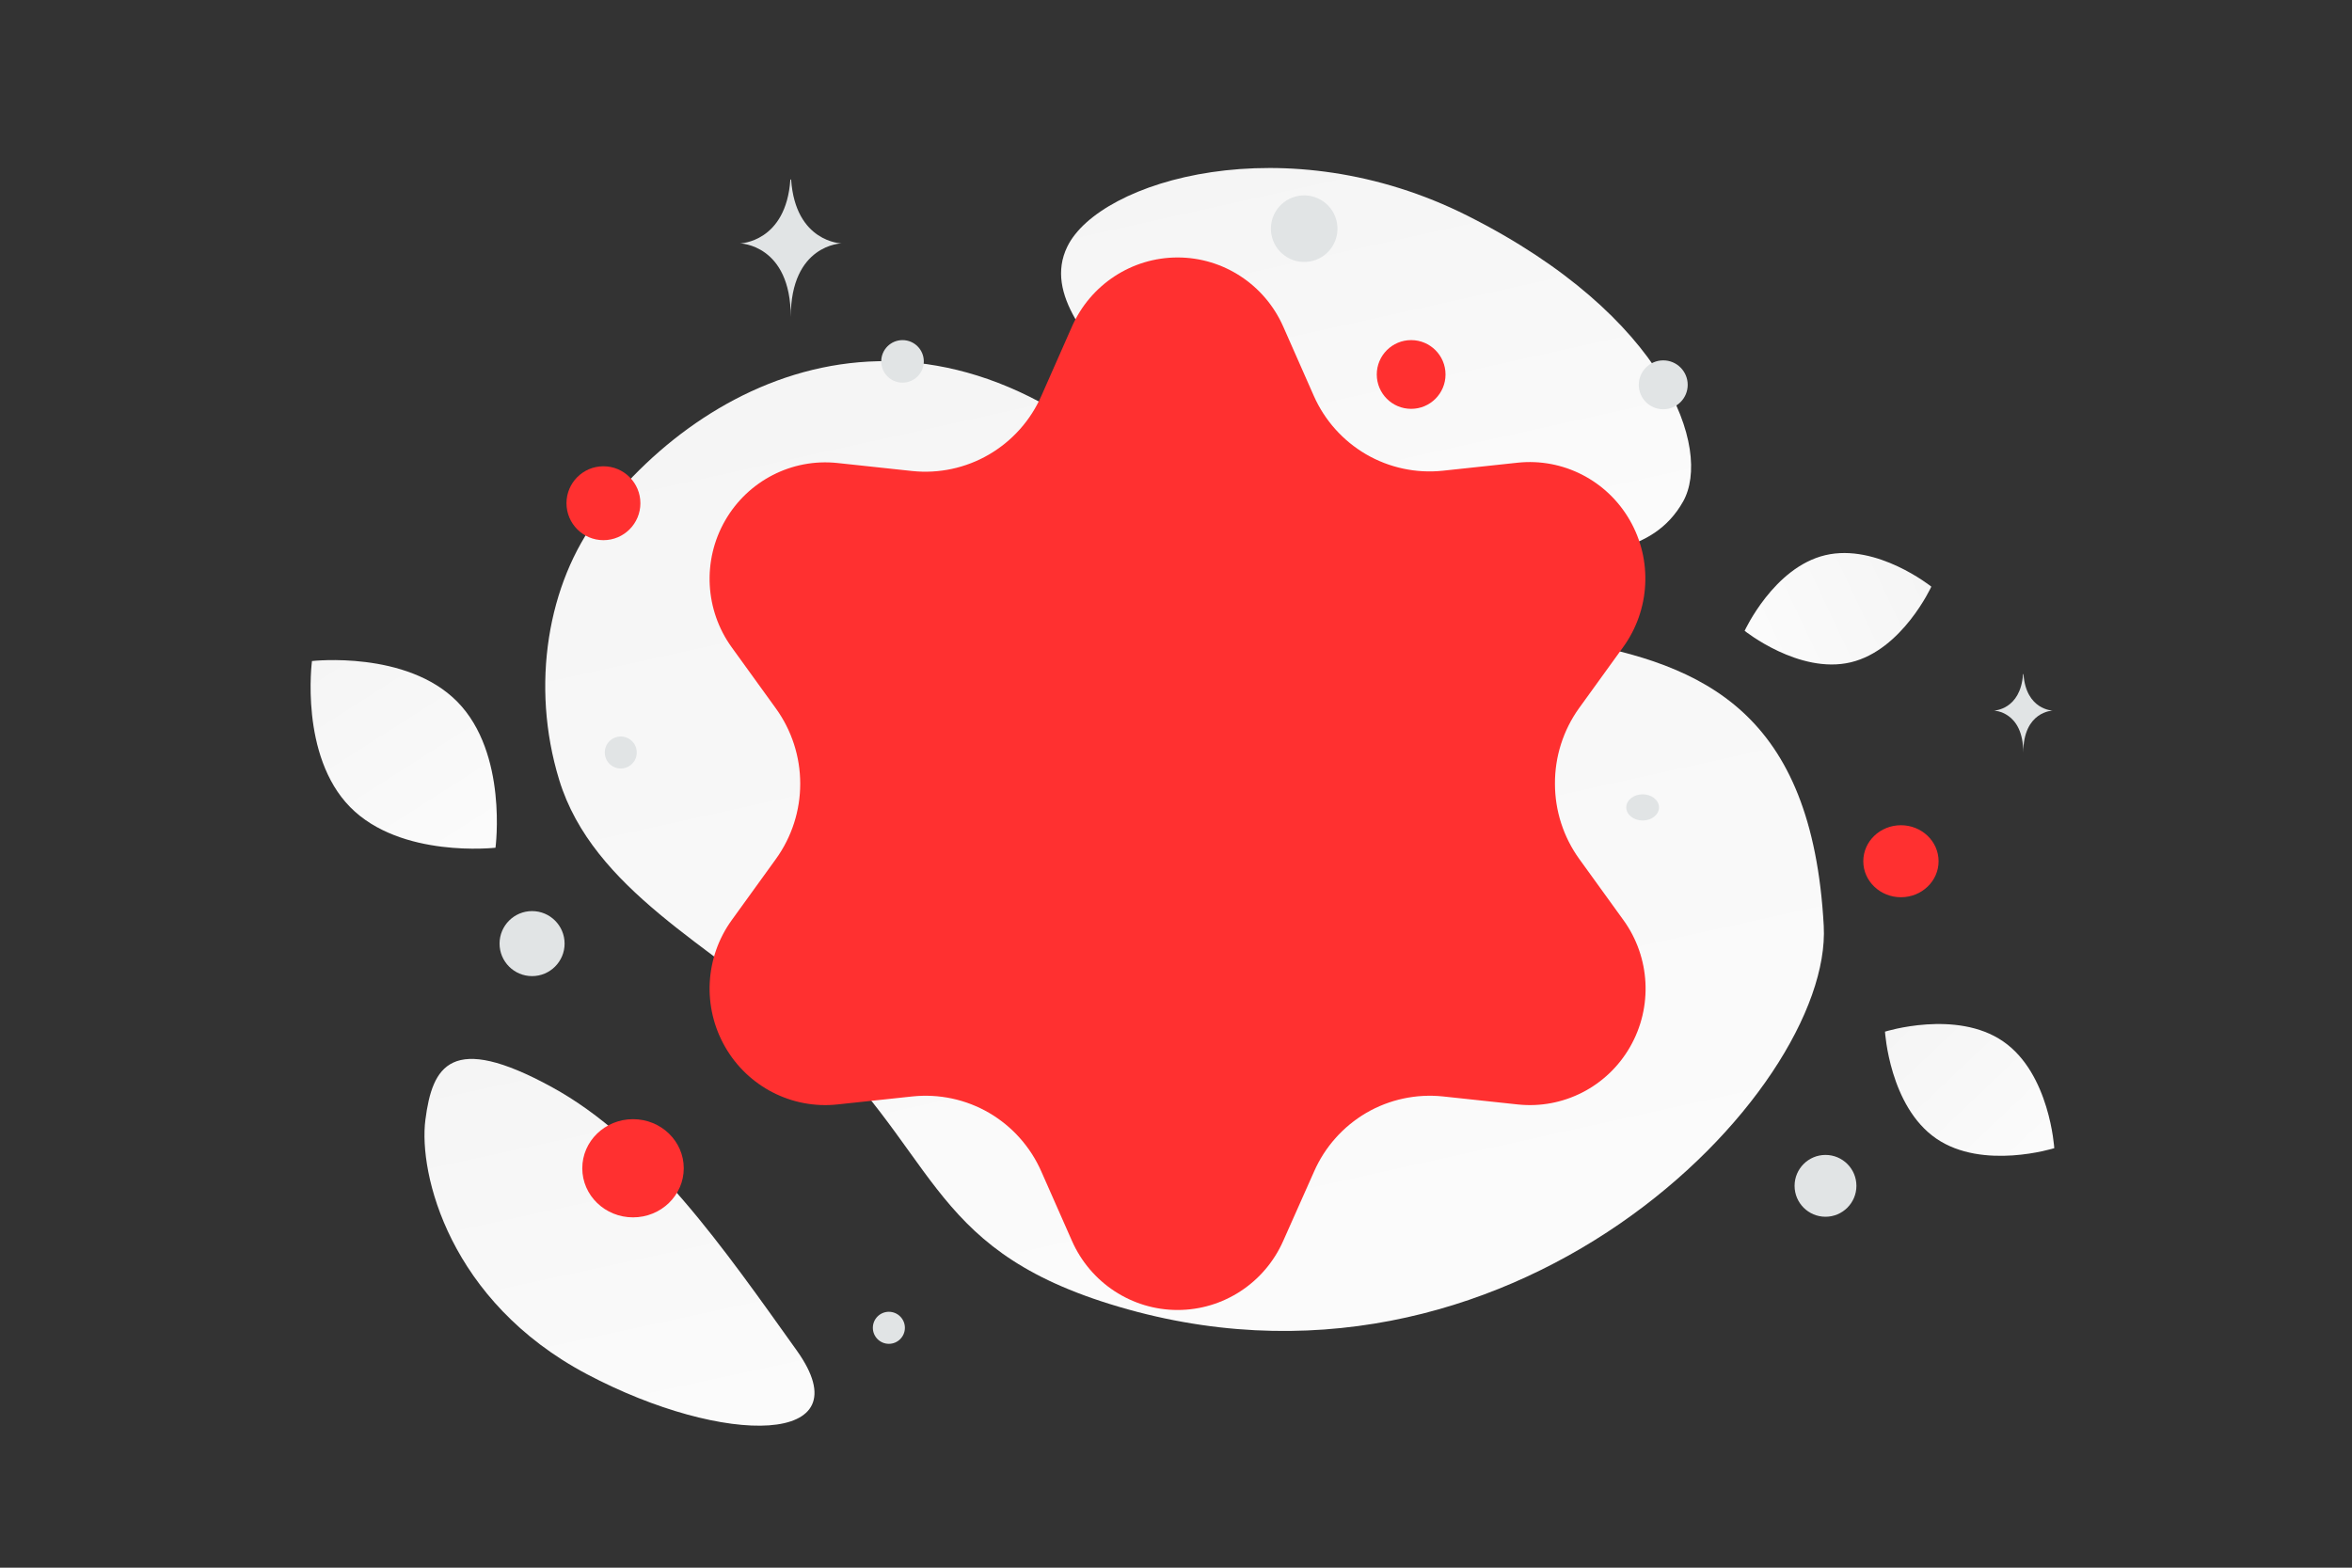 <svg width="900" height="600" viewBox="0 0 900 600" fill="none" xmlns="http://www.w3.org/2000/svg">
    <rect x="0" y="0" width="900" height="600" fill="#333333" stroke="none"/>
    <g clip-path="url(#clip0_858_1926)">
        <path
            d="M697.861 354.38C701.303 417.802 577.307 546.764 424.474 499.031C353.393 476.829 359.414 439.978 305.364 391.412C273.147 362.466 226.857 340.578 213.983 298.503C202.861 262.186 209.681 223.15 228.963 197.76C272.328 140.659 359.873 101.559 446.133 191.526C532.393 281.493 688.966 190.809 697.861 354.38Z"
            fill="url(#paint0_linear_858_1926)" />
        <path
            d="M644.056 191.92C632.694 212.199 607.808 214.985 567.94 211.131C537.957 208.228 510.614 205.981 480.628 189.632C459.64 178.197 443.027 162.726 430.901 147.7C417.761 131.422 399.42 112.844 408.411 94.388C420.767 69.034 492.22 47.68 561.603 82.6C637.82 120.971 655.172 172.1 644.056 191.92Z"
            fill="url(#paint1_linear_858_1926)" />
        <path
            d="M304.876 516.864C277.006 477.874 248.463 436.435 211.096 416.024C172.552 394.961 165.444 407.942 162.776 428.581C160.108 449.219 171.999 498.119 224.6 525.941C277.215 553.771 330.953 553.354 304.876 516.864Z"
            fill="url(#paint2_linear_858_1926)" />
        <path
            d="M708.176 253.49C688.452 258.162 667.592 241.435 667.592 241.435C667.592 241.435 678.724 217.142 698.454 212.484C718.177 207.811 739.031 224.524 739.031 224.524C739.031 224.524 727.899 248.817 708.176 253.49Z"
            fill="url(#paint3_linear_858_1926)" />
        <path
            d="M740.872 435.734C758.754 448.05 786.072 439.441 786.072 439.441C786.072 439.441 784.38 410.865 766.487 398.56C748.605 386.244 721.299 394.841 721.299 394.841C721.299 394.841 722.99 423.417 740.872 435.734Z"
            fill="url(#paint4_linear_858_1926)" />
        <path
            d="M133.966 308.878C153.351 328.608 189.602 324.448 189.602 324.448C189.602 324.448 194.399 288.299 174.995 268.58C155.61 248.85 119.377 252.998 119.377 252.998C119.377 252.998 114.58 289.147 133.966 308.878Z"
            fill="url(#paint5_linear_858_1926)" />
        <path
            d="M727.4 315.839C719.443 315.839 712.993 322.009 712.993 329.619C712.993 337.23 719.443 343.399 727.4 343.399C735.357 343.399 741.807 337.23 741.807 329.619C741.807 322.009 735.357 315.839 727.4 315.839Z"
            fill="#FF3030" />
        <path
            d="M242.228 428.339C231.504 428.339 222.81 436.752 222.81 447.13C222.81 457.508 231.504 465.921 242.228 465.921C252.952 465.921 261.646 457.508 261.646 447.13C261.646 436.752 252.952 428.339 242.228 428.339Z"
            fill="#FF3030" />
        <path
            d="M230.907 206.74C223.097 206.74 216.766 200.409 216.766 192.599C216.766 184.789 223.097 178.458 230.907 178.458C238.717 178.458 245.048 184.789 245.048 192.599C245.048 200.409 238.717 206.74 230.907 206.74Z"
            fill="#FF3030" />
        <path
            d="M539.981 156.476C532.716 156.476 526.827 150.587 526.827 143.322C526.827 136.057 532.716 130.168 539.981 130.168C547.246 130.168 553.135 136.057 553.135 143.322C553.135 150.587 547.246 156.476 539.981 156.476Z"
            fill="#FF3030" />
        <path
            d="M698.533 465.686C691.999 465.686 686.703 460.39 686.703 453.856C686.703 447.323 691.999 442.026 698.533 442.026C705.066 442.026 710.363 447.323 710.363 453.856C710.363 460.39 705.066 465.686 698.533 465.686Z"
            fill="#E1E4E5" />
        <path
            d="M203.6 373.587C196.728 373.587 191.157 368.016 191.157 361.144C191.157 354.272 196.728 348.701 203.6 348.701C210.472 348.701 216.043 354.272 216.043 361.144C216.043 368.016 210.472 373.587 203.6 373.587Z"
            fill="#E1E4E5" />
        <path
            d="M340.129 514.321C336.743 514.321 333.998 511.576 333.998 508.19C333.998 504.804 336.743 502.059 340.129 502.059C343.515 502.059 346.26 504.804 346.26 508.19C346.26 511.576 343.515 514.321 340.129 514.321Z"
            fill="#E1E4E5" />
        <path
            d="M636.445 156.64C631.276 156.64 627.087 152.45 627.087 147.282C627.087 142.114 631.276 137.924 636.445 137.924C641.613 137.924 645.803 142.114 645.803 147.282C645.803 152.45 641.613 156.64 636.445 156.64Z"
            fill="#E1E4E5" />
        <path
            d="M243.455 286.419C244.33 289.684 242.392 293.04 239.127 293.915C235.861 294.79 232.505 292.853 231.63 289.587C230.755 286.322 232.693 282.966 235.958 282.091C239.224 281.216 242.58 283.153 243.455 286.419Z"
            fill="#E1E4E5" />
        <path
            d="M345.354 146.454C340.857 146.454 337.211 142.808 337.211 138.311C337.211 133.814 340.857 130.168 345.354 130.168C349.851 130.168 353.497 133.814 353.497 138.311C353.497 142.808 349.851 146.454 345.354 146.454Z"
            fill="#E1E4E5" />
        <path
            d="M628.56 314.031C625.101 314.031 622.296 311.787 622.296 309.02C622.296 306.252 625.101 304.009 628.56 304.009C632.02 304.009 634.824 306.252 634.824 309.02C634.824 311.787 632.02 314.031 628.56 314.031Z"
            fill="#E1E4E5" />
        <path
            d="M511.358 84.224C513.179 91.02 509.146 98.005 502.35 99.826C495.554 101.647 488.569 97.614 486.748 90.819C484.927 84.023 488.96 77.037 495.756 75.217C502.551 73.396 509.537 77.429 511.358 84.224Z"
            fill="#E1E4E5" />
        <path
            d="M774.13 258.004H774.294C775.264 271.752 785.489 271.964 785.489 271.964C785.489 271.964 774.214 272.184 774.214 288.07C774.214 272.184 762.94 271.964 762.94 271.964C762.94 271.964 773.16 271.752 774.13 258.004ZM302.44 68.723H302.722C304.393 92.783 322.002 93.153 322.002 93.153C322.002 93.153 302.585 93.538 302.585 121.339C302.585 93.539 283.167 93.153 283.167 93.153C283.167 93.153 300.769 92.783 302.44 68.723Z"
            fill="#E1E4E5" />
        <path fill-rule="evenodd" clip-rule="evenodd"
            d="M398.491 151.489L410.177 125.014C417.274 108.913 433.121 98.539 450.609 98.539C468.097 98.539 483.944 108.913 491.041 125.014L502.727 151.489C506.872 160.866 513.868 168.697 522.721 173.868C531.601 179.033 541.896 181.236 552.112 180.157L580.704 177.091C598.091 175.238 614.931 183.878 623.668 199.135C632.417 214.383 631.425 233.393 621.136 247.632L604.208 271.063C598.175 279.484 594.956 289.596 595.01 299.955C595.005 310.286 598.254 320.356 604.296 328.736L621.225 352.167C631.514 366.406 632.506 385.416 623.757 400.664C615.02 415.921 598.18 424.56 580.792 422.708L552.201 419.642C541.985 418.563 531.69 420.765 522.81 425.93C513.939 431.13 506.941 439.003 502.816 448.422L491.041 474.897C483.944 490.998 468.097 501.372 450.609 501.372C433.121 501.372 417.274 490.998 410.177 474.897L398.491 448.422C394.366 439.003 387.367 431.13 378.497 425.93C369.617 420.765 359.322 418.563 349.106 419.642L320.426 422.708C303.038 424.56 286.199 415.921 277.461 400.664C268.712 385.416 269.705 366.406 279.993 352.167L296.922 328.736C302.964 320.356 306.213 310.286 306.208 299.955C306.213 289.624 302.964 279.555 296.922 271.175L279.993 247.744C269.705 233.505 268.712 214.495 277.461 199.247C286.207 183.999 303.04 175.362 320.426 177.203L349.017 180.269C359.233 181.348 369.528 179.145 378.408 173.98C387.312 168.795 394.343 160.921 398.491 151.489Z"
            fill="#FF3030" />
    </g>
    <defs>
        <linearGradient id="paint0_linear_858_1926" x1="549.66" y1="734.544" x2="317.719"
            y2="-311.893" gradientUnits="userSpaceOnUse">
            <stop stop-color="white" />
            <stop offset="1" stop-color="#EEEEEE" />
        </linearGradient>
        <linearGradient id="paint1_linear_858_1926" x1="567.51" y1="323.346" x2="466.232"
            y2="-131.754" gradientUnits="userSpaceOnUse">
            <stop stop-color="white" />
            <stop offset="1" stop-color="#EEEEEE" />
        </linearGradient>
        <linearGradient id="paint2_linear_858_1926" x1="273.756" y1="644.857" x2="182.317"
            y2="222.001" gradientUnits="userSpaceOnUse">
            <stop stop-color="white" />
            <stop offset="1" stop-color="#EEEEEE" />
        </linearGradient>
        <linearGradient id="paint3_linear_858_1926" x1="633.903" y1="265.107" x2="806.561"
            y2="183.538" gradientUnits="userSpaceOnUse">
            <stop stop-color="white" />
            <stop offset="1" stop-color="#EEEEEE" />
        </linearGradient>
        <linearGradient id="paint4_linear_858_1926" x1="810.528" y1="476.146" x2="669.769"
            y2="327.72" gradientUnits="userSpaceOnUse">
            <stop stop-color="white" />
            <stop offset="1" stop-color="#EEEEEE" />
        </linearGradient>
        <linearGradient id="paint5_linear_858_1926" x1="211.31" y1="376.273" x2="71.164"
            y2="156.582" gradientUnits="userSpaceOnUse">
            <stop stop-color="white" />
            <stop offset="1" stop-color="#EEEEEE" />
        </linearGradient>
        <clipPath id="clip0_858_1926">
            <rect width="900" height="600" fill="white" />
        </clipPath>
    </defs>
</svg>
